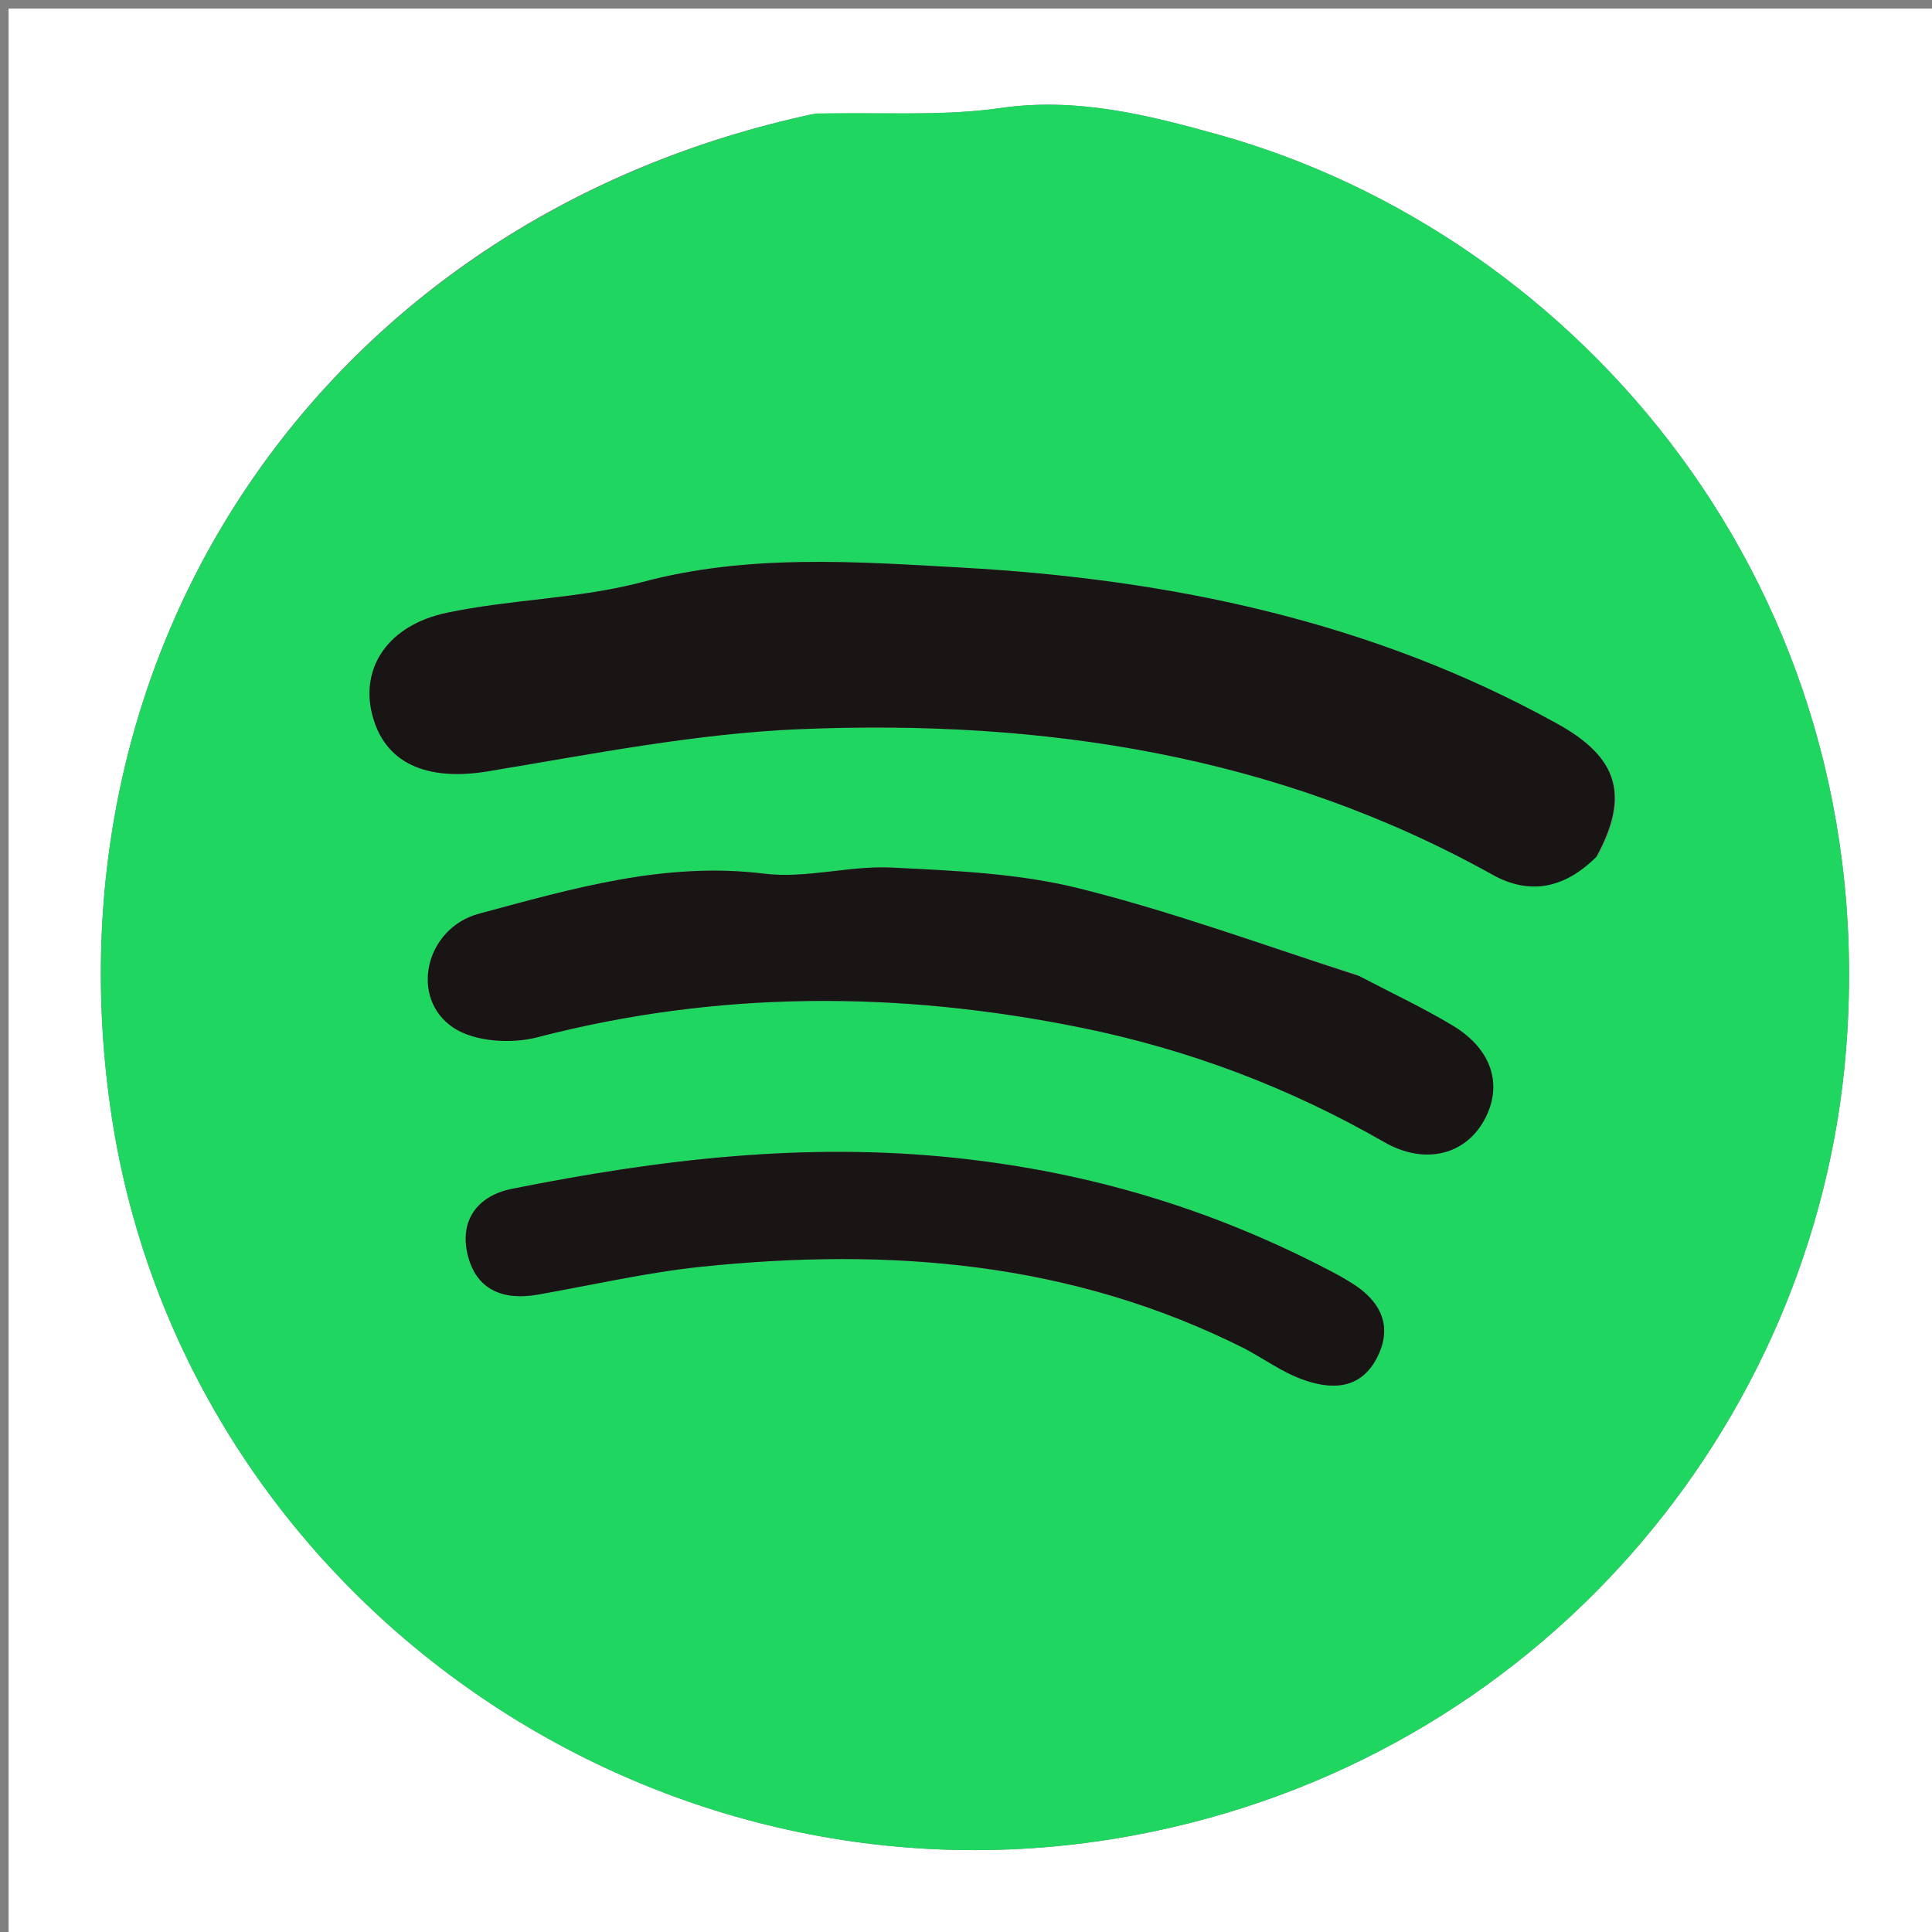 <svg version="1.1" id="Layer_1" xmlns="http://www.w3.org/2000/svg" xmlns:xlink="http://www.w3.org/1999/xlink" x="0px" y="0px"
	 width="100%" viewBox="0 0 225 225" enable-background="new 0 0 225 225" xml:space="preserve">
<rect x="0" y="0" width="225" height="225" fill="#808080" stroke="none"/>
<path fill="#FEFFFE" opacity="1" stroke="none" 
	d="
M122,226 
	C81.333,226 41.167,226 1,226 
	C1,151 1,76 1,1 
	C76,1 151,1 226,1 
	C226,76 226,151 226,226 
	C191.5,226 157,226 122,226 
M94.576,13.306 
	C39.3,25.139 5.02,73.667 12.856,128.992 
	C20.825,185.248 75.493,224.257 131.995,213.754 
	C178.994,205.017 211.465,166.124 214.983,122.349 
	C219.312,68.465 183.73,27.349 141.868,15.672 
	C133.614,13.369 125.366,11.304 116.467,12.587 
	C109.544,13.586 102.395,13.016 94.576,13.306 
z"/>
<path fill="#1ED660" opacity="1" stroke="none" 
	d="
M94.961,13.225 
	C102.395,13.016 109.544,13.586 116.467,12.587 
	C125.366,11.304 133.614,13.369 141.868,15.672 
	C183.73,27.349 219.312,68.465 214.983,122.349 
	C211.465,166.124 178.994,205.017 131.995,213.754 
	C75.493,224.257 20.825,185.248 12.856,128.992 
	C5.02,73.667 39.3,25.139 94.961,13.225 
M186.148,99.485 
	C189.786,92.639 188.456,88.224 181.403,84.312 
	C159.819,72.338 136.262,67.453 111.978,66.102 
	C99.646,65.416 87.198,64.492 74.852,67.775 
	C67.45,69.744 59.554,69.775 52.026,71.367 
	C45.209,72.809 42.008,77.708 43.319,83.102 
	C44.735,88.925 49.705,91.003 56.819,89.828 
	C68.924,87.828 81.081,85.404 93.286,84.91 
	C121.43,83.768 148.71,87.886 173.805,101.86 
	C178.095,104.249 182.131,103.542 186.148,99.485 
M157.951,113.499 
	C147.191,110.089 136.557,106.173 125.625,103.452 
	C118.594,101.702 111.14,101.4 103.846,101.039 
	C98.926,100.795 93.861,102.347 89.027,101.749 
	C77.44,100.316 66.625,103.496 55.79,106.408 
	C49.466,108.108 47.657,116.293 52.833,119.704 
	C55.292,121.324 59.538,121.59 62.543,120.809 
	C83.605,115.334 104.678,115.379 125.866,119.672 
	C138.358,122.204 150.121,126.633 161.19,132.999 
	C165.928,135.724 170.641,134.495 172.863,130.43 
	C175.057,126.418 173.781,122.212 169.205,119.453 
	C165.791,117.395 162.16,115.697 157.951,113.499 
M145.285,157.191 
	C147.319,158.329 149.254,159.721 151.407,160.547 
	C154.934,161.899 158.48,161.943 160.436,157.974 
	C162.206,154.381 160.757,151.54 157.529,149.493 
	C156.687,148.959 155.813,148.47 154.929,148.008 
	C141.279,140.863 127.034,136.544 111.472,134.872 
	C93.772,132.969 76.74,135.025 59.632,138.449 
	C55.675,139.241 53.465,142.067 54.476,146.171 
	C55.481,150.25 58.631,151.478 62.633,150.773 
	C69.016,149.649 75.364,148.173 81.795,147.512 
	C103.493,145.284 124.692,146.86 145.285,157.191 
z"/>
<path fill="#191514" opacity="1" stroke="none" 
	d="
M185.906,99.796 
	C182.131,103.542 178.095,104.249 173.805,101.86 
	C148.71,87.886 121.43,83.768 93.286,84.91 
	C81.081,85.404 68.924,87.828 56.819,89.828 
	C49.705,91.003 44.735,88.925 43.319,83.102 
	C42.008,77.708 45.209,72.809 52.026,71.367 
	C59.554,69.775 67.45,69.744 74.852,67.775 
	C87.198,64.492 99.646,65.416 111.978,66.102 
	C136.262,67.453 159.819,72.338 181.403,84.312 
	C188.456,88.224 189.786,92.639 185.906,99.796 
z"/>
<path fill="#191514" opacity="1" stroke="none" 
	d="
M158.288,113.669 
	C162.16,115.697 165.791,117.395 169.205,119.453 
	C173.781,122.212 175.057,126.418 172.863,130.43 
	C170.641,134.495 165.928,135.724 161.19,132.999 
	C150.121,126.633 138.358,122.204 125.866,119.672 
	C104.678,115.379 83.605,115.334 62.543,120.809 
	C59.538,121.59 55.292,121.324 52.833,119.704 
	C47.657,116.293 49.466,108.108 55.79,106.408 
	C66.625,103.496 77.44,100.316 89.027,101.749 
	C93.861,102.347 98.926,100.795 103.846,101.039 
	C111.14,101.4 118.594,101.702 125.625,103.452 
	C136.557,106.173 147.191,110.089 158.288,113.669 
z"/>
<path fill="#191515" opacity="1" stroke="none" 
	d="
M144.936,157.046 
	C124.692,146.86 103.493,145.284 81.795,147.512 
	C75.364,148.173 69.016,149.649 62.633,150.773 
	C58.631,151.478 55.481,150.25 54.476,146.171 
	C53.465,142.067 55.675,139.241 59.632,138.449 
	C76.74,135.025 93.772,132.969 111.472,134.872 
	C127.034,136.544 141.279,140.863 154.929,148.008 
	C155.813,148.47 156.687,148.959 157.529,149.493 
	C160.757,151.54 162.206,154.381 160.436,157.974 
	C158.48,161.943 154.934,161.899 151.407,160.547 
	C149.254,159.721 147.319,158.329 144.936,157.046 
z"/>
</svg>